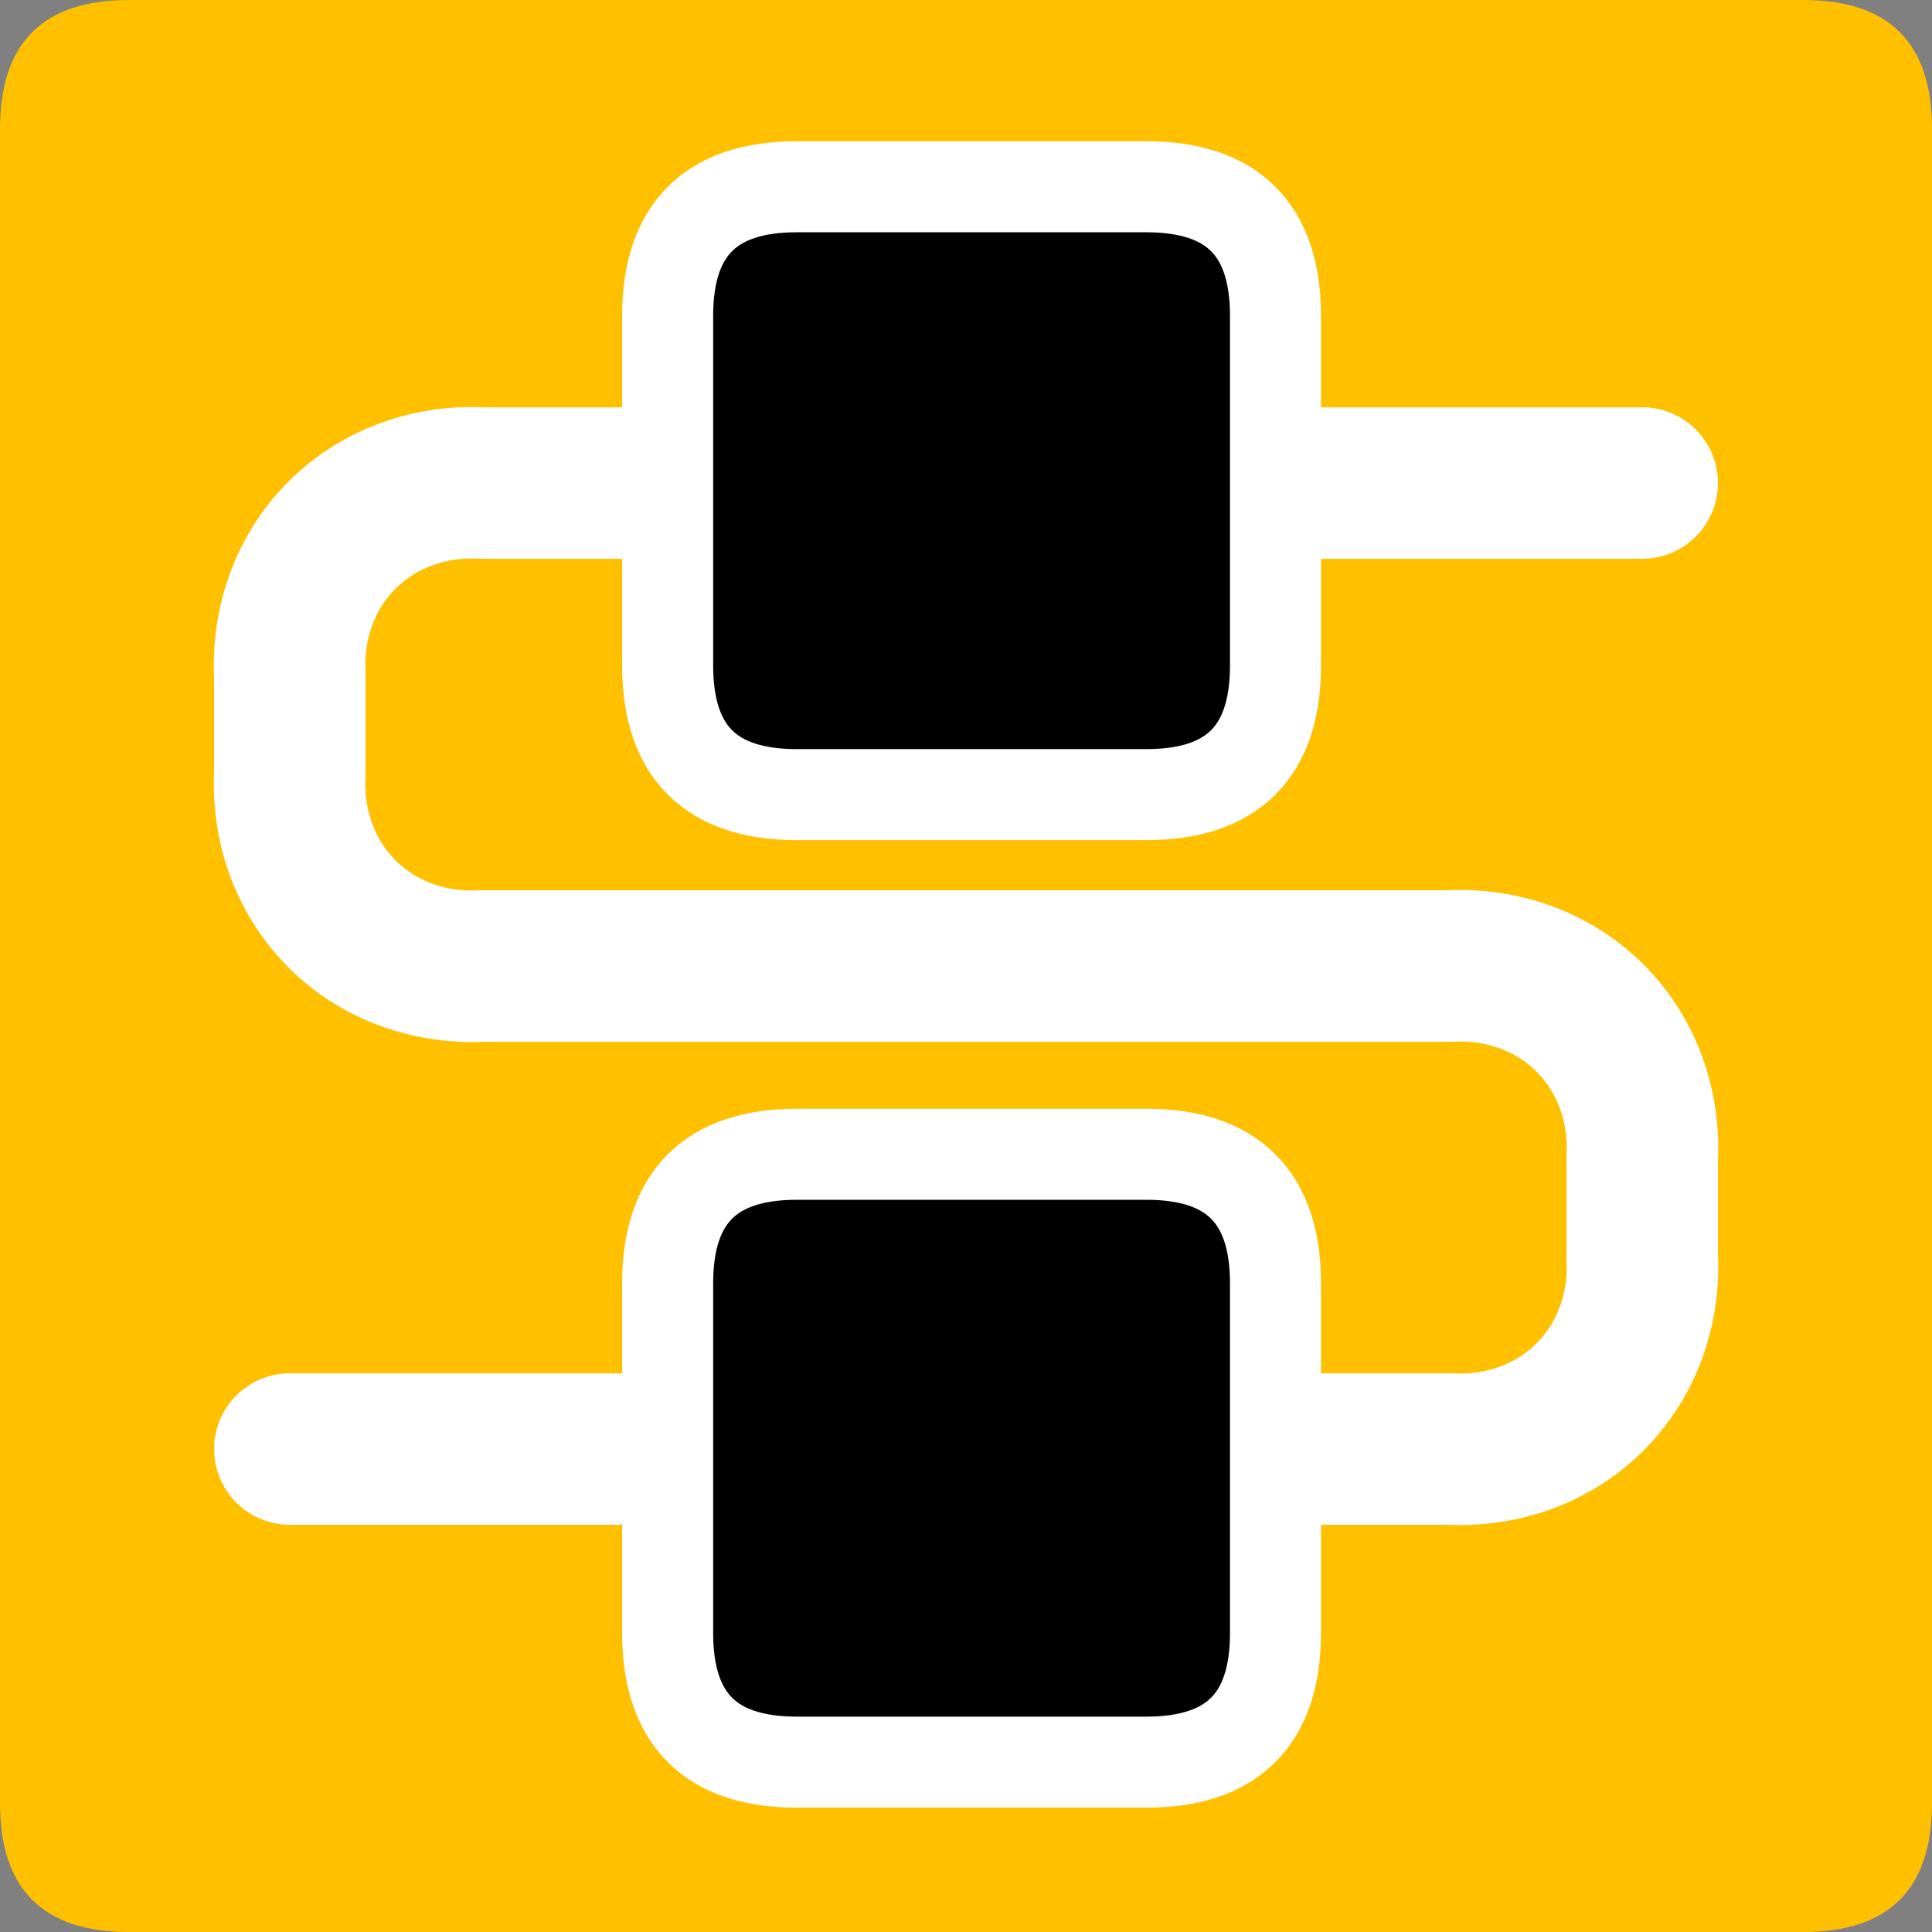 <?xml version="1.0" encoding="UTF-8" standalone="no"?>
<!-- Created with Inkscape (http://www.inkscape.org/) -->

<svg
   xmlns:dc="http://purl.org/dc/elements/1.1/"
   xmlns:cc="http://creativecommons.org/ns#"
   xmlns:rdf="http://www.w3.org/1999/02/22-rdf-syntax-ns#"
   xmlns:svg="http://www.w3.org/2000/svg"
   xmlns="http://www.w3.org/2000/svg"
   xmlns:sodipodi="http://sodipodi.sourceforge.net/DTD/sodipodi-0.dtd"
   xmlns:inkscape="http://www.inkscape.org/namespaces/inkscape"
   width="33.75mm"
   height="33.75mm"
   viewBox="0 0 33.75 33.75"
   version="1.1"
   id="svg5086"
   inkscape:version="0.92.3 (2405546, 2018-03-11)"
   sodipodi:docname="lost.svg">
  <rect x="0" y="0" width="33.75" height="33.75" fill="#808080" stroke="none"/>
  <defs
     id="defs5080" />
  <sodipodi:namedview
     id="base"
     pagecolor="#ffffff"
     bordercolor="#666666"
     borderopacity="1.0"
     inkscape:pageopacity="0.0"
     inkscape:pageshadow="2"
     inkscape:zoom="0.35"
     inkscape:cx="63.77951"
     inkscape:cy="63.779542"
     inkscape:document-units="mm"
     inkscape:current-layer="layer1"
     showgrid="false"
     fit-margin-top="0"
     fit-margin-left="0"
     fit-margin-right="0"
     fit-margin-bottom="0"
     inkscape:window-width="460"
     inkscape:window-height="403"
     inkscape:window-x="1392"
     inkscape:window-y="8"
     inkscape:window-maximized="0" />
  <g
     inkscape:label="Layer 1"
     inkscape:groupmode="layer"
     id="layer1"
     transform="translate(-88.958,-131.958)">
    <path
       d="m 91.208,165.708 h 29.25 q 2.25,0 2.25,-2.25 v -29.25 q 0,-2.25 -2.25,-2.25 H 91.208 q -2.25,0 -2.25,2.25 v 29.25 q 0,2.25 2.25,2.25 z"
       style="fill:#ffc000;fill-rule:evenodd;stroke-width:0.265"
       id="path101"
       inkscape:connector-curvature="0" />
    <path
       d="M 114.271,148.833 H 97.396"
       style="fill:none;stroke:#ffffff;stroke-width:2.646;stroke-linecap:round;stroke-linejoin:round;stroke-dasharray:none"
       id="path103"
       inkscape:connector-curvature="0" />
    <path
       d="m 114.271,148.833 a 3.375,3.75 45 0 1 3.375,3.375"
       style="fill:none;stroke:#ffffff;stroke-width:2.646;stroke-linecap:round;stroke-linejoin:round;stroke-dasharray:none"
       id="path105"
       inkscape:connector-curvature="0" />
    <path
       d="m 97.396,148.833 a 3.375,3.75 45 0 1 -3.375,-3.375"
       style="fill:none;stroke:#ffffff;stroke-width:2.646;stroke-linecap:round;stroke-linejoin:round;stroke-dasharray:none"
       id="path107"
       inkscape:connector-curvature="0" />
    <path
       d="m 114.271,157.271 a 3.75,3.375 45 0 0 3.375,-3.375"
       style="fill:none;stroke:#ffffff;stroke-width:2.646;stroke-linecap:round;stroke-linejoin:round;stroke-dasharray:none"
       id="path109"
       inkscape:connector-curvature="0" />
    <path
       d="m 97.396,140.396 a 3.75,3.375 45 0 0 -3.375,3.375"
       style="fill:none;stroke:#ffffff;stroke-width:2.646;stroke-linecap:round;stroke-linejoin:round;stroke-dasharray:none"
       id="path111"
       inkscape:connector-curvature="0" />
    <path
       d="m 94.021,145.458 v -1.755"
       style="fill:none;stroke:#ffffff;stroke-width:2.646;stroke-linecap:round;stroke-linejoin:round;stroke-dasharray:none"
       id="path113"
       inkscape:connector-curvature="0" />
    <path
       d="M 97.396,140.396 H 117.646"
       style="fill:none;stroke:#ffffff;stroke-width:2.646;stroke-linecap:round;stroke-linejoin:round;stroke-dasharray:none"
       id="path115"
       inkscape:connector-curvature="0" />
    <path
       d="M 94.021,157.271 H 114.271"
       style="fill:none;stroke:#ffffff;stroke-width:2.646;stroke-linecap:round;stroke-linejoin:round;stroke-dasharray:none"
       id="path117"
       inkscape:connector-curvature="0" />
    <path
       d="m 117.646,153.896 v -1.688"
       style="fill:none;stroke:#ffffff;stroke-width:2.646;stroke-linecap:round;stroke-linejoin:round;stroke-dasharray:none"
       id="path119"
       inkscape:connector-curvature="0" />
    <g
       transform="matrix(0.265,0,0,0.265,43.958,55.083)"
       id="Layer1005">
      <path
         d="m 222.327,406.255 h 23.062 q 8.504,0 8.504,-8.504 v -23.062 q 0,-8.504 -8.504,-8.504 h -23.062 q -8.504,0 -8.504,8.504 v 23.062 q 0,8.504 8.504,8.504 z"
         style="fill:#000000;fill-rule:evenodd;stroke-width:6;stroke-linecap:round;stroke-linejoin:round"
         id="path121"
         inkscape:connector-curvature="0" />
      <path
         d="m 222.327,406.255 h 23.062 q 8.504,0 8.504,-8.504 v -23.062 q 0,-8.504 -8.504,-8.504 h -23.062 q -8.504,0 -8.504,8.504 v 23.062 q 0,8.504 8.504,8.504 z"
         style="fill:none;stroke:#ffffff;stroke-width:6;stroke-linecap:round;stroke-linejoin:round;stroke-dasharray:none"
         id="path123"
         inkscape:connector-curvature="0" />
    </g>
    <g
       transform="matrix(0.265,0,0,0.265,43.958,55.083)"
       id="Layer1006">
      <path
         d="m 222.327,342.476 h 23.062 q 8.504,0 8.504,-8.504 v -23.062 q 0,-8.504 -8.504,-8.504 h -23.062 q -8.504,0 -8.504,8.504 v 23.062 q 0,8.504 8.504,8.504 z"
         style="fill:#000000;fill-rule:evenodd;stroke-width:6;stroke-linecap:round;stroke-linejoin:round"
         id="path126"
         inkscape:connector-curvature="0" />
      <path
         d="m 222.327,342.476 h 23.062 q 8.504,0 8.504,-8.504 v -23.062 q 0,-8.504 -8.504,-8.504 h -23.062 q -8.504,0 -8.504,8.504 v 23.062 q 0,8.504 8.504,8.504 z"
         style="fill:none;stroke:#ffffff;stroke-width:6;stroke-linecap:round;stroke-linejoin:round;stroke-dasharray:none"
         id="path128"
         inkscape:connector-curvature="0" />
    </g>
  </g>
</svg>
